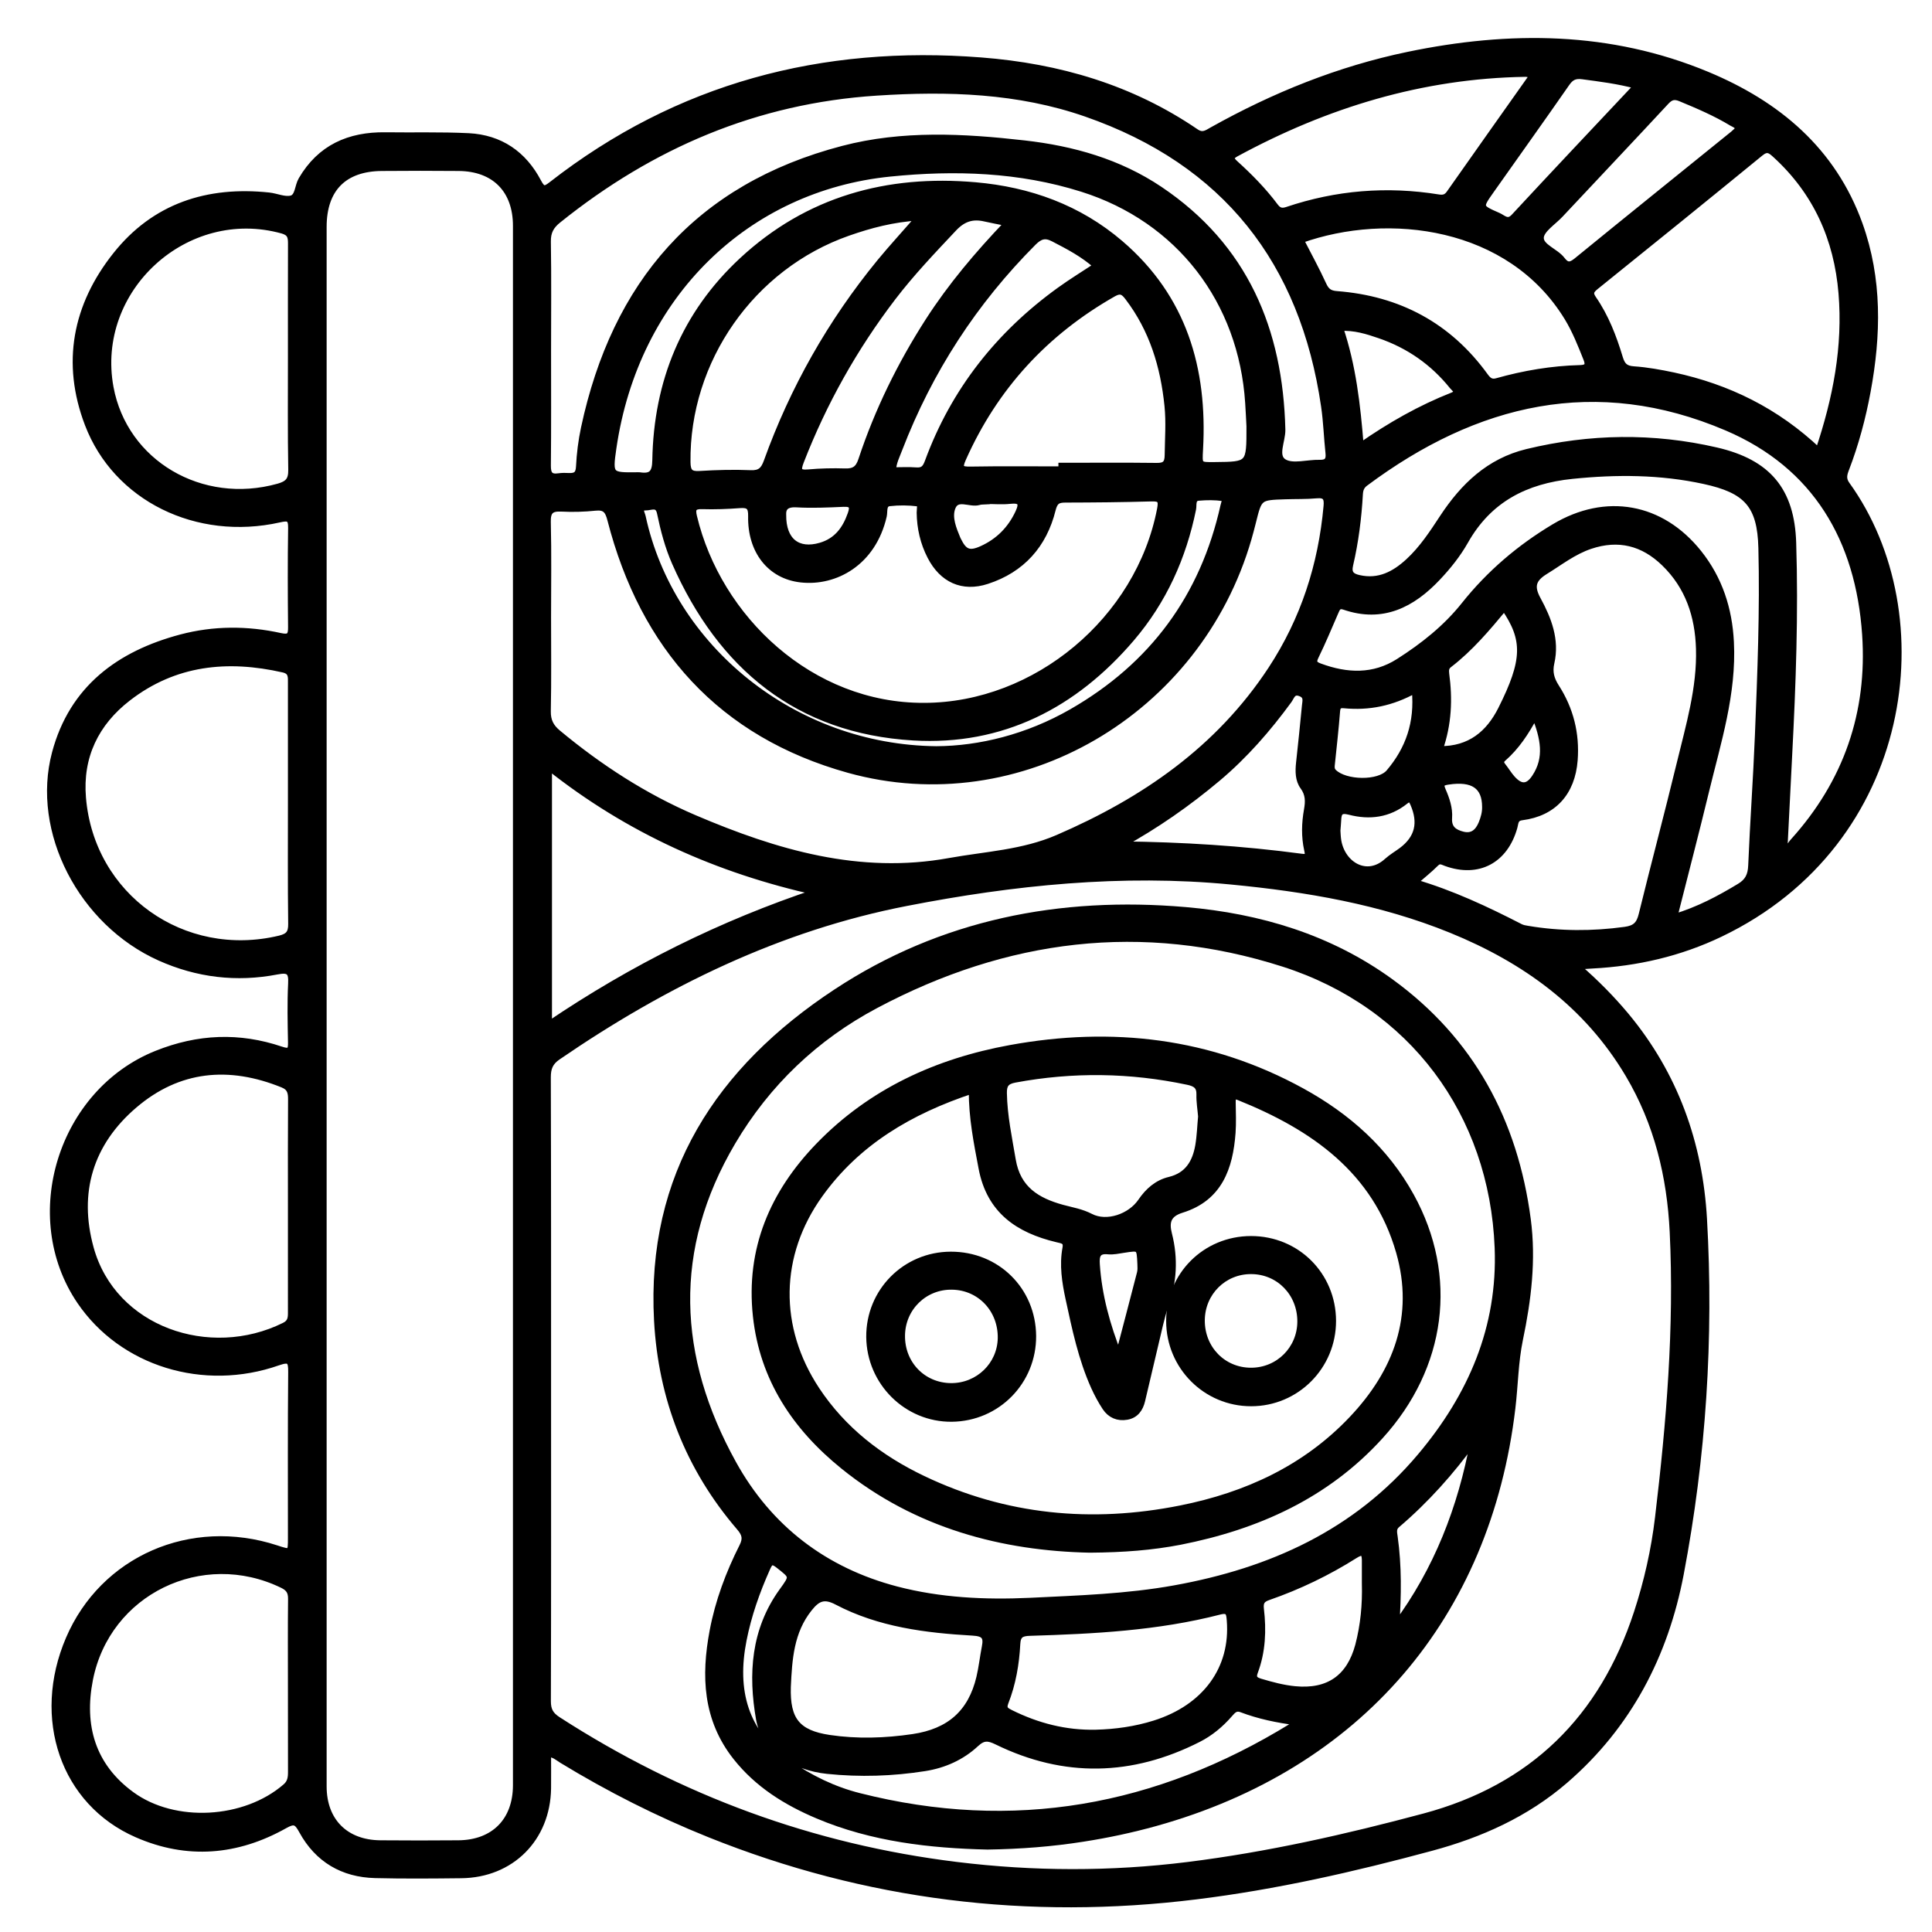<?xml version="1.0" encoding="utf-8"?>
<!-- Generator: Adobe Illustrator 23.0.0, SVG Export Plug-In . SVG Version: 6.00 Build 0)  -->
<svg version="1.0" xmlns="http://www.w3.org/2000/svg" xmlns:xlink="http://www.w3.org/1999/xlink" x="0px" y="0px"
	 viewBox="0 0 3000 3000" style="enable-background:new 0 0 3000 3000;" xml:space="preserve">
<style type="text/css">
	.st0{stroke:#000000;stroke-width:10;stroke-miterlimit:10;}
</style>
<g id="Layer_1">
</g>
<g id="Layer_2">
	<g>
		<path class="st0" d="M2451.8,1503.1c26.1,22.7,50.6,47.4,72.9,74.1c76.1,91.5,114.2,198.3,120.9,315.5
			c10.6,185.1-1.5,369.4-36.1,551.4c-23.9,125.5-80.7,235.2-179.2,320.3c-60.5,52.3-131.5,84.1-207.6,104.6
			c-120.3,32.5-241.8,60.2-365.7,75.4c-260,32.1-512,1.5-755.6-96.4c-79.6-32-155.7-70.5-228.9-115.1c-6.1-3.7-11.5-9.3-21.8-9.9
			c0,18.2,0.2,36.1,0,54c-1.1,77.6-56.9,133.7-134.5,134.5c-44.5,0.5-89,0.9-133.5-0.2c-50.5-1.2-89.4-24.3-113.6-68.6
			c-8-14.7-12.4-16.6-27.3-8.2c-73.8,41.4-151,48-229.1,13.8C98.9,2798.7,54.3,2668.2,107.1,2545
			c53.2-124.1,189.6-183.7,321.5-140.7c23.5,7.7,23.5,7.7,23.5-16.9c0-85.6-0.4-171.3,0.4-256.9c0.2-17.9-2.9-21.4-20.8-15.2
			c-115.6,40.6-242,1.2-307.2-94.6c-89.7-132-29.2-325.1,118.8-384.3c64.4-25.8,128.1-28.4,193.1-6.4c13.9,4.7,16.1,0.9,15.8-11.8
			c-0.6-30.3-1.3-60.7,0.2-91c1-18.6-3.9-22.6-22.4-19c-62.6,12.1-123.5,4.8-181.8-21.3C127,1432.6,53.2,1291.1,85.7,1169.3
			c26.7-100,99.4-153.7,195.4-179.2c50.9-13.5,102.7-13.5,154.1-2.2c14.5,3.2,17.3-0.9,17.1-14.3c-0.5-51.2-0.7-102.5,0.1-153.7
			c0.2-15.8-4.5-16.8-18.8-13.6c-127.7,28.6-253.2-33-297-147.9c-36.2-94.8-18.9-183.8,43.3-262.1c60.3-76,142.6-102.4,237.6-92.4
			c12,1.3,25.1,7.6,35.5,4.5c10.2-3.1,9.5-19.2,15.2-29c29.2-50.1,74.1-69.7,130.2-69c43.1,0.6,86.2-0.7,129.2,1.4
			c49,2.5,85.3,27.5,108,70.7c6.7,12.8,10.6,12.5,21,4.3C1053.1,133.6,1276.9,75,1523.5,94.2c120.6,9.4,232.9,42.2,333.4,110.8
			c10.7,7.3,17.4,1.7,25.5-2.8c95.8-53.6,196.6-94.4,304.4-116.8c157.5-32.7,313.2-31.9,463.9,30.8
			c109.3,45.5,195.2,117.2,236.6,232.2c30.5,84.9,28.6,172,12.4,259.4c-7.6,41.1-18.4,81.4-33.4,120.5c-3.1,8.1-5.2,15.3,1.2,24.2
			c145.8,201.9,100.3,555.3-196.3,697.4c-62.8,30.1-129.4,45.4-198.8,49c-6,0.3-12.1,0.8-18.1,1.3
			C2453.9,1500.2,2453.5,1501,2451.8,1503.1z M502.2,1560.1c0,404.6,0,809.2,0,1213.8c0,53.9,34,88.2,88.3,88.7
			c40.5,0.4,80.9,0.3,121.4,0c55.1-0.5,89.5-35.1,89.6-90.4c0.1-807.2,0.1-1614.4,0-2421.6c0-55.8-33.5-89.6-89.1-90.1
			c-39.8-0.4-79.6-0.3-119.4,0c-59,0.4-90.8,32.7-90.8,91.8C502.2,754.9,502.2,1157.5,502.2,1560.1z M850.7,2156.2
			c0,161.8,0.2,323.7-0.3,485.5c0,13.7,4.1,21.4,15.9,29c189.3,122.2,395.2,198,619,225.5c119.8,14.7,239.4,15,359,0.1
			c124.5-15.5,246.5-43.1,367.5-75.5c167.8-45,276.5-152.3,330.3-316.6c15.7-48.1,26.8-97.2,32.8-147.6
			c17.6-147.4,30-295.1,22.8-443.7c-4.2-86.4-24.1-169-68.9-244.5c-64.4-108.6-160.9-178-275.3-224.6
			c-109.4-44.5-224.4-64-341.6-75.3c-170.2-16.4-338.4,1-504.3,33.3C1210,1440.1,1031.7,1527.4,866,1641
			c-12.1,8.3-15.7,17.5-15.7,31.7C850.8,1833.9,850.7,1995,850.7,2156.2z M850.7,958.5c0,48.5,0.6,97.1-0.4,145.6
			c-0.3,15.1,4.7,24.9,16.1,34.3c64.7,53.7,134.5,99,211.9,132.1c126.6,54,256,92.2,396,66.8c56.5-10.2,114-12.6,168.3-36.1
			c134-57.9,249.9-137.8,331.3-261.6c50.6-77,78.1-162,86.3-253.6c1.2-13-1.8-18.5-16-17.2c-16.1,1.5-32.3,0.9-48.5,1.5
			c-40.8,1.3-40.8,1.4-50.5,40.6c-2.1,8.5-4.4,17-6.8,25.4c-78,269.4-355.4,432.6-620.5,358.9c-198-55.1-318.8-190.2-369.8-388.2
			c-3.7-14.5-8.3-20.6-23.7-19c-17.4,1.8-35.1,2.3-52.5,1.4c-16.3-0.8-22.1,4.1-21.6,21.4C851.5,860,850.7,909.3,850.7,958.5z
			 M850.7,545.1c0,59.3,0.3,118.7-0.3,178c-0.1,13.2,3.7,18.8,17.2,16.8c5.3-0.8,10.8-0.6,16.2-0.4c10.2,0.3,15-2.8,15.6-14.7
			c1-20.1,3.5-40.3,7.7-60c47.9-224.1,176.5-374.5,401.8-433.4c92.5-24.2,187.1-19.1,281.4-8.4c75.4,8.5,147.1,28.8,210.4,71.3
			c132.1,88.7,186.5,218,190.2,372.9c0.4,17.4-12.8,41.2,2.8,50.5c13.8,8.2,36.6,0.8,55.4,1.3c11.8,0.3,15.3-4.4,14.1-15.6
			c-2.6-24.1-3.3-48.5-6.8-72.4c-32.7-225.1-153.7-379.5-369.8-454.7c-105.4-36.7-214.8-40-325.5-32.8
			c-186.8,12.1-349.6,81.8-494.3,198c-11.5,9.2-16.7,18.5-16.4,33.8C851.3,431.8,850.7,488.5,850.7,545.1z M1435.4,1096.4
			c173.6-0.4,333.4-134.2,366.3-305.9c2.7-14.1-0.1-17.3-13.9-16.9c-44.5,1.3-88.9,1.7-133.4,1.8c-11.8,0-16.8,2.7-20.1,15.8
			c-13.6,54.9-47.7,93.1-101.8,110.7c-38,12.4-69.2-2.2-87.6-37.9c-11-21.3-16.2-44.1-16.5-68.1c-0.1-5.1,2.5-13.9-3-14.6
			c-14.6-1.8-29.6-2-44.2-0.3c-10.5,1.3-7.6,12.7-9.2,20.1c-16.8,73-75.6,104.2-128.3,98.3c-47.9-5.3-78.1-44.4-77-97.8
			c0.3-14.8-4-18.6-17.9-17.6c-19.5,1.5-39.1,2.2-58.6,1.6c-13.7-0.4-15.8,4.6-12.9,16.6C1114.9,960,1258.5,1097.4,1435.4,1096.4z
			 M2196,1370.1c58.7,17.2,112.1,42.4,164.7,69.4c3.5,1.8,7.7,2.5,11.6,3.1c50.2,8.5,100.3,8.5,150.9,1.6
			c16.3-2.2,22.6-8.7,26.3-23.9c19.2-78.3,40-156.1,59-234.4c14.2-58.8,31.8-117.1,30-178.6c-1.5-51-16.6-96.7-54.1-133
			c-32.9-31.9-71.2-41.6-115.2-26.8c-25.9,8.7-47.1,25.5-70,39.6c-19.3,11.9-22.6,23.7-11.6,43.8c16.5,30.3,29.2,62.6,21,98.4
			c-3.3,14.4-0.1,25.6,7.6,37.6c22.2,34.5,31.7,72.4,28.6,113.4c-3.9,50.4-32.5,82.1-81.5,88.4c-11,1.4-10.1,8.8-12,15.5
			c-14.4,51.7-56,73.8-105.8,55.8c-5.8-2.1-10.1-5.4-16.1,0.6C2219.5,1350.5,2208.5,1359.2,2196,1370.1z M452.1,1248.7
			c0-62.6,0-125.3,0-187.9c0-9.5,1.1-18.5-12-21.5c-87-19.8-169.1-11.5-241.5,44.5c-50.2,38.8-75.5,91.1-70.1,155.1
			c12.8,153.4,155.7,254.9,306,218.8c13.6-3.3,18.2-8.9,18-23.1C451.7,1372.6,452.1,1310.7,452.1,1248.7z M452.1,1871.3
			c0-54.5-0.2-109.1,0.2-163.6c0.1-10.9-1.2-19-13.2-23.8c-83.3-33.8-162.1-26.6-230.8,32.2c-68.5,58.6-91.8,135.3-67.7,222.4
			c35,126.5,184.8,177.8,301.1,120.1c10.2-5,10.5-12.5,10.4-21.5C452.1,1981.7,452.1,1926.5,452.1,1871.3z M2823.8,700.4
			c27.6-81.9,42.9-162.1,36-245.3c-7-84.5-39.5-157.2-102.9-215c-7.6-6.9-12.8-11.2-23.3-2.6c-84.9,69.5-170.2,138.4-255.6,207.2
			c-7.4,6-10.5,10.1-4.1,19.3c19.3,27.9,31.4,59.5,41.1,91.7c3.6,11.9,8.4,17.2,21.7,18.1c20.7,1.4,41.4,5.2,61.8,9.5
			C2683,601.5,2758.3,638.2,2823.8,700.4z M2770.7,1314.7c2,0.9,3.9,1.8,5.9,2.8c2.8-3.8,5.2-7.8,8.4-11.2
			c82.4-91.3,119.8-199.3,111.5-321.1c-10-147.1-76.7-262.4-215.1-321.4c-202.9-86.5-389.6-42-561.6,86.3
			c-6.2,4.6-8.1,10.1-8.5,17.1c-2.1,37-6.7,73.7-15.1,109.8c-3.2,13.6,2.4,18.3,14,20.9c31,7,55.3-5.9,77-25.9
			c21.5-19.8,37.4-44.2,53.3-68.4c32.1-48.7,71.9-87.1,130.7-101.4c97.8-23.7,195.8-25.1,293.7-2.5
			c80.7,18.6,116.6,62.2,119.2,142.9c3.5,109.9-0.5,219.6-6.2,329.4C2775.4,1219.6,2773.1,1267.1,2770.7,1314.7z M452.1,2618.2
			c0-45.1-0.3-90.2,0.2-135.4c0.1-10.9-3.4-16.8-13.5-21.7c-125.5-61-272.8,10.5-299.5,146.9c-14,71.6,3.6,134.2,64.8,178.9
			c66.9,48.9,176.3,42.4,239.4-12.2c7.8-6.7,8.7-14.3,8.7-23.3C452.1,2707.1,452.1,2662.6,452.1,2618.2z M452.1,555.9
			c0-59.3-0.1-118.6,0.1-177.9c0-10.4-1.3-16.8-13.7-20.3c-149.8-41.6-295.3,91.1-267.2,244C193,719.1,312.6,789.4,432.3,755.9
			c14.9-4.2,20.5-10.2,20.3-26.1C451.6,671.8,452.1,613.9,452.1,555.9z M2599.4,1424.5c38.9-11.8,70.6-28.9,101.8-47.7
			c13.1-7.8,17.8-17.5,18.4-32.7c2.8-67.3,7.7-134.6,10.4-201.9c3.9-97,7.8-194,5.4-291.1c-1.6-67.1-23.2-90.2-89.1-104.5
			c-68-14.8-136.1-15-204.9-8c-72.4,7.4-129.7,36.5-166.5,101.9c-11.5,20.3-26.6,39.2-42.7,56.2c-39.4,41.8-85.5,65.6-144.7,45.2
			c-9.5-3.3-11.5,2.6-14.3,9c-9.9,22.8-19.5,45.9-30.4,68.2c-4.7,9.5-2.2,12.7,6.7,16c42,15.5,83.4,17.2,122.3-7.5
			c38.2-24.3,73.6-52.3,102.1-88.1c39.1-49.1,86.1-89.1,139.8-121.2c80-47.7,165.8-32.3,223.8,40.3c32.2,40.3,47.3,87,49.9,138.3
			c4.1,80.2-20.2,155.7-38.7,232.1C2633.2,1293.1,2616.5,1356.7,2599.4,1424.5z M852.1,1190.8c0,134.7,0,265.6,0,400.2
			c130.9-88.6,268.5-156.9,415.7-205.9C1115.1,1351.1,976.7,1289.7,852.1,1190.8z M1940.5,662.1c-0.5-9.6-1.1-23.1-2-36.6
			c-10.2-158.1-107.3-285.1-258.2-332.6c-97.1-30.6-197.5-33.9-298.2-23.7c-221.8,22.3-395.3,187.7-430,426.8
			c-6.2,42.8-4.9,42.9,38.7,42.3c0.7,0,1.4-0.1,2,0c18.6,2.9,24.8-3.4,25.1-23.6c2.1-121.6,45.1-227,134.6-310.1
			c101.9-94.6,225.4-128.6,362-116.6c83.7,7.3,160.6,34.9,225.2,90.3c98.1,84.1,130.3,194.3,123.4,319.2c-1.4,25.3-1.9,25.3,23.2,25
			C1940.6,722,1940.6,722,1940.5,662.1z M1648.5,729.2c0-1.9,0-3.7,0-5.6c49.2,0,98.3-0.4,147.4,0.2c13,0.2,17.5-3.8,17.6-17.1
			c0.3-25.6,2.3-51.1-0.3-76.6c-6.2-61.4-23.5-118.5-61.5-168.4c-6.6-8.7-11.5-12.4-22.8-6c-105.9,60.1-184.2,145.1-233.8,256.5
			c-6.6,14.8-3.5,17.6,11.9,17.3C1554.3,728.7,1601.4,729.2,1648.5,729.2z M2019.5,372.7c11.9,23.3,24.6,46.2,35.4,69.9
			c4.6,10,10,13.6,20.8,14.4c96,7.4,173.6,48.7,230.4,127.2c4.8,6.6,9.4,10.5,18.3,8c42.2-11.9,85.3-19.2,129.2-20.3
			c11.5-0.3,14.1-4.6,10-14.9c-8.7-21.8-17.3-43.7-29.6-63.9C2344.8,347.2,2156,323.9,2019.5,372.7z M2380.8,116.2
			c-6.3-1-9.5-2-12.6-1.9c-160.3,2.6-308.8,48-448.9,124c-9.9,5.4-8.6,9.1-1.3,15.8c22.5,20.4,43.8,42,62,66.4
			c5.4,7.2,10.5,8.4,18.7,5.7c76.7-25.9,155.1-32.2,234.9-19.3c7.6,1.2,12.5,0,17.1-6.5C2293.3,239.8,2336.1,179.4,2380.8,116.2z
			 M1427.3,337.3c-41.1,2.5-76,11.9-110.4,23.9c-149.8,52.4-251.6,198.2-249.7,356.5c0.2,15.4,4.8,19.6,19.7,18.6
			c26.2-1.6,52.5-2.3,78.7-1.2c14.9,0.6,20.5-5.1,25.3-18.4c40.7-113.1,99.2-216.3,175.3-309.3
			C1384.8,384.8,1404.8,363.1,1427.3,337.3z M1564.8,346.2c-14.4-2.9-24.9-4.8-35.3-7.2c-19.3-4.5-34,0.1-48.4,15.3
			c-32.8,34.9-65.8,69.4-94.9,107.5c-59.6,78.1-107.2,162.9-142.8,254.5c-5.4,13.8-4.3,19.1,12.1,17.6c18.8-1.7,37.7-2.1,56.6-1.5
			c14.1,0.4,21-3.9,25.7-18.3c25.3-76.4,60.6-148.2,104.1-215.9C1476.7,444.2,1517.8,395.5,1564.8,346.2z M1741.1,1311.5
			c94,1,187.2,6.8,280,19.2c10.9,1.5,10.8-2.7,9-11c-4.6-20.6-4-41.5-0.3-62.2c2.3-13,2.5-24.3-6.1-36.1
			c-7.6-10.3-7.6-23.8-6.2-36.8c3.3-29.4,6.2-58.9,9.1-88.4c0.7-7.7,3.7-15.8-7.5-20c-11.9-4.4-13.8,5.5-18,11.3
			c-32.3,44.2-68.1,85.3-110.1,120.7C1844.5,1247.3,1795,1281.9,1741.1,1311.5z M1453.9,1163.7c67.1-0.3,141.7-18.5,210.3-57.9
			c125.5-72,204.4-178.8,235.9-320.3c0.9-4.2,4.5-11.6-0.8-12.4c-12.5-1.8-25.5-1.7-38.1-0.6c-10.6,0.9-7.6,11.5-8.9,17.9
			c-15.2,74.8-45.6,142.3-95.2,200.5c-88.8,104.1-201.4,162-338.8,153.9c-179.2-10.6-298.7-109.8-370-271.2
			c-10.9-24.7-17.7-50.9-23.2-77.3c-3.3-15.5-14.7-8.5-22.5-8.7c-12.4-0.2-6.2,9.3-5,14.6
			C1041.8,1006.5,1232.6,1161.5,1453.9,1163.7z M2699.7,200.4c-1.5-6.3-6.6-7.4-10.3-9.6c-25.4-15.4-52.6-27-79.9-38.3
			c-9.4-3.9-15.4-2.5-22.5,5.2c-54.5,58.7-109.6,116.9-164.4,175.4c-11,11.8-29.9,23.5-30.4,35.9c-0.6,14.5,23.1,21.3,33.2,34.5
			c7.3,9.6,13.1,9.6,22.8,1.7c80.8-66,162.1-131.3,243.1-196.9C2694.4,205.8,2697.1,202.9,2699.7,200.4z M1386.2,730.6
			c12.5,0,24.7-0.7,36.7,0.2c10.9,0.8,14.6-4.3,18.1-13.8c40.4-110,110-197.9,204.6-266.2c18.3-13.2,37.7-25.1,57.3-38
			c-20.6-18.4-43.7-30.4-67.1-42.5c-12.9-6.7-21-4.1-31.2,6c-92.1,92.3-161.5,199.2-208.3,320.8
			C1392.4,707.6,1386.9,717.7,1386.2,730.6z M2542.1,133.1c-30.1-8.1-57.4-11.3-84.7-15c-11.8-1.6-18.3,1.6-24.9,11.2
			c-38.7,55.7-78.2,110.9-117.3,166.3c-18.6,26.3-18.7,26.6,11.1,39.6c7.7,3.3,14.7,12.4,24.7,1.7
			C2413.5,269.5,2476.7,202.6,2542.1,133.1z M2112.6,692.7c47-32.7,93.1-58.7,142.7-78.3c12.6-5,3.3-10.8,0.1-14.8
			c-29.9-37.2-67.6-63.5-112.6-79c-19.5-6.7-39.4-13.1-62.2-11.7C2100.6,568.1,2107.4,628.3,2112.6,692.7z M2235.4,1163.6
			c47.6,0.6,76.8-24.7,95.6-61.9c38.5-76.5,38.9-108.9,4.8-158.3c-26.4,31.8-52.9,63.3-85.7,88.5c-5,3.8-5.5,8.2-4.8,14.2
			C2250.6,1085.2,2249.3,1123.9,2235.4,1163.6z M2197.2,1071.3c-36.2,20.2-72,27.1-109.8,23.5c-7.1-0.7-10.8,0.8-11.5,9.3
			c-2.2,28.2-5.4,56.2-8.3,84.3c-0.4,4.1,0,7.7,3.4,10.9c18.1,17.6,70.3,18.6,86,0.2C2187.5,1163.7,2202.1,1122.2,2197.2,1071.3z
			 M2076.4,1289.8c0.3,3.9,0.4,10,1.4,16c6.5,37.4,44.7,60.2,76.1,31.6c6.9-6.3,15.3-11.1,22.8-16.7c25.4-19.1,31-43.1,18.1-72.7
			c-3.3-7.6-6-9.5-12.8-4c-25.8,20.6-55.5,24.3-86.1,16.3c-14.7-3.8-17.8,1-18.3,13.3C2077.4,1278.2,2076.9,1282.9,2076.4,1289.8z
			 M1532,777.6c0,0.2,0,0.4,0,0.7c-4,0.3-8.2-0.2-12,1c-13.9,4.2-34.5-10.4-41.5,9.2c-5.6,15.4,1.7,33,8.2,48.6
			c0.3,0.6,0.6,1.2,0.9,1.8c9.2,18.9,17.6,22.5,36.9,13.8c26-11.7,45-30.8,57.1-56.9c7.1-15.3,3.1-20.2-13.5-18.4
			C1556.3,778.7,1544.1,777.6,1532,777.6z M1215.8,799.4c-0.4,40.9,23.1,58.6,58.5,48.2c25-7.3,38.5-25.4,46.8-49
			c4.3-12,2.6-17.3-11.7-16.6c-24.2,1.1-48.6,2.2-72.7,0.8C1219.9,781.9,1215.2,789.1,1215.8,799.4z M2306.4,1253
			c0-32.7-19.4-45.6-57.9-39.6c-9.7,1.5-12.9,3.7-8.5,13.8c5.9,13.5,10.9,28,9.8,42.8c-1.2,16.8,8.5,23,21.6,26.3
			c15.2,3.8,24.1-4.6,29.5-17.8C2304.2,1270.3,2306.6,1261.9,2306.4,1253z M2383.3,1111c-14.2,26.7-29,48.7-49.3,66.5
			c-4.5,4-4.2,7.6-0.6,12c5,6.3,9.1,13.3,14.4,19.3c13.2,14.9,24.7,14.9,35.6-1.5C2403.8,1176.8,2397.1,1145.6,2383.3,1111z"/>
		<path class="st0" d="M1533.3,2867c-88.1-2.1-178.3-11.9-263.6-48c-48.9-20.7-93.1-48.1-126.7-90.6c-46.7-59-49.3-126-36.1-195.9
			c8.7-46,25-89.5,46-131.1c6.2-12.3,4.2-19.7-4.6-29.9c-79.2-92.2-121.1-200.3-127.7-320.8c-12.3-226.3,96.4-390.4,277.6-509.9
			c163.9-108.1,348-144.1,542.6-127.3c115.4,10,223.9,42.5,318.5,111.2c125.3,91,192.6,216.6,212.7,368.9
			c8.3,63,0.7,124.6-12.2,186.4c-7.2,34.7-7.5,70.9-11.7,106.3c-38.3,323.6-238.7,556.5-553.9,644.3c-37,10.3-74.5,18.3-112.5,24.2
			C1633.5,2862.4,1585.2,2866.2,1533.3,2867z M1599,2486.1c75.4-3.7,150.9-6,225.4-19.5c149.3-27,281.3-86.3,381.4-205.2
			c78.9-93.7,124.9-200,120.1-323.8c-8.1-209.1-133.8-377.7-332.9-441.4c-219.5-70.2-431.2-42.7-633.2,64.6
			c-93.6,49.7-168.5,121-222.5,212.4c-98.2,166.3-90.3,334.2,1.2,499.5c55.7,100.6,141.9,166.5,253.7,195.7
			C1459.8,2486,1529.2,2489.3,1599,2486.1z M2013.6,2674.1c-30.8-4-58.8-9.9-85.7-20.1c-9.1-3.5-13.5,1.7-18.6,7.5
			c-13.8,15.9-29.9,29.4-48.7,38.9c-103.4,52.5-207.8,55-312.4,3.9c-13.3-6.5-21.2-7.5-32.9,3.4c-22.1,20.6-49.5,32.8-79.3,37.5
			c-50.1,7.9-100.7,9.5-151.1,4.3c-53.6-5.4-98.3-36.4-105.9-79.8c-12.3-69.9-8-138.5,35.8-199c17-23.5,16.6-22.7-6-40.5
			c-10.9-8.6-13.8-4.1-18,5.4c-16,35.8-28.9,72.5-36.5,111c-15.4,78.1,1.5,144.5,70.3,191.8c33.6,23.1,70.1,40.9,109.4,50.8
			c239.5,60.7,462.9,20.2,672-108.4C2008.2,2679.6,2009.9,2677.6,2013.6,2674.1z M1223,2619.5c-1.5,51,14.6,72,64.8,79.5
			c43.2,6.4,86.7,5,130-1.4c56.6-8.4,90.3-37.9,103.3-92.8c3.7-15.7,5.4-31.8,8.5-47.6c3.2-16-1.4-21.4-19.1-22.4
			c-72.8-4.2-145.1-13.2-210.8-47.7c-20.3-10.7-30.8-5.3-43.3,10.4C1227.6,2533.5,1225,2576.3,1223,2619.5z M1701.4,2690.9
			c31.1-0.8,61.7-5.1,91.4-14.4c79.3-24.9,123.2-85.5,117.1-160.6c-0.9-10.6-1.4-17.5-16.2-13.7c-96.5,24.9-195.5,29.9-294.5,32.9
			c-13.3,0.4-19.2,3.4-19.9,17.6c-1.6,31-6.9,61.7-18.3,90.7c-4.1,10.5,1.2,13,8.1,16.5C1610.7,2680.6,1654.6,2691.9,1701.4,2690.9z
			 M2119.7,2459c0-12.1,0.1-24.2,0-36.4c-0.1-13.2-5.1-14.4-15.8-7.6c-42.3,26.7-87.1,48.3-134.3,64.7c-9.8,3.4-13.3,7.6-12,18.8
			c3.9,33,2.6,66-9.3,97.6c-3.8,10.1,0.8,13,9,15.5c17.4,5.2,35,9.9,53.2,11.7c52.3,5.1,85.4-17.9,98.9-68.4
			C2117.6,2523.5,2120.6,2491.5,2119.7,2459z M2288.2,2237.1c-34.7,48.1-74,92.1-119.2,130.6c-6.4,5.5-4.6,12.3-3.7,18.7
			c6.4,45.5,5.7,91.1,2.6,137.3C2231.3,2438.3,2268.8,2341.9,2288.2,2237.1z"/>
		<path class="st0" d="M1692.3,2406c-134.8-2.8-268.5-37.3-382.5-129.4c-74.4-60.1-125.2-135.6-135.7-233.1
			c-11.2-103.7,26.2-190.7,97.1-264.1c81.6-84.4,183.8-130.9,297.7-151.7c157.9-28.8,309.9-11.4,452.3,66.7
			c71.1,39,130.3,91.4,169.8,163.2c68.3,124.1,50.1,264.6-47.9,372.4c-83.7,92.1-191,140.2-310.9,163.8
			C1789,2402.1,1745.3,2405.6,1692.3,2406z M1509.3,1693.2c-96.4,32-178.3,80.2-236.7,161.8c-67.1,93.8-68.5,206.5-4.9,303
			c41.3,62.5,98.6,106.6,165.4,138.5c128,61.1,262.2,73.7,400.3,46.1c101.9-20.3,193.7-62.4,266.2-139
			c69.4-73.3,101.7-160,73.2-259.6c-36.3-126.7-133.5-194.1-249.2-240.6c-9.3-3.7-9.9,1.7-9.8,8.9c0.2,15.5,0.9,31.1-0.2,46.5
			c-4,54.3-20.4,101.4-78.7,119.5c-21.5,6.7-24.9,19.1-20,38.2c9.6,37.6,7.5,74.7-5.6,111.2c-3.4,9.5-5.9,19.3-8.3,29.1
			c-9.4,39.3-18.4,78.6-27.8,117.9c-3,12.6-9.7,22.5-23.4,24.9c-13.9,2.5-25.6-2.6-33.3-14.2c-6.6-10-12.4-20.8-17.4-31.8
			c-19.8-43.9-29.5-90.8-39.6-137.4c-5.5-25.6-9.6-51.8-4.7-78.2c2.1-11.6-4.8-11.9-13.8-14.1c-59.6-14.3-104-44-116.5-110.1
			C1517.1,1774.7,1509.2,1736,1509.3,1693.2z M1865.4,1733.7c-1-12.1-2.9-22.9-2.6-33.6c0.5-13.7-6.2-18-18.6-20.6
			c-89.3-18.9-178.5-20.1-268.3-3.4c-13.9,2.6-17.6,8.5-17.4,21.3c0.6,35.2,8,69.4,13.8,103.9c7.7,45.4,38,63.6,77.2,74.4
			c14.7,4,29.5,6.3,43.8,13.7c25.3,13.2,62.1,0.4,78.5-23.7c10.9-16,25-28.7,44.3-33.3c28.5-6.9,40.4-27.4,44.9-53.6
			C1863.6,1763.5,1864,1747.9,1865.4,1733.7z M1737.1,2104.4c11.2-42.6,22.4-85.2,33.4-127.9c1.1-4.5,0.8-9.4,0.6-14.1
			c-1.2-26-1.2-25.9-26.3-22c-8,1.2-16.2,3.1-24.1,2.3c-16.8-1.8-18.8,7.4-17.9,20.5C1706,2011.8,1718.8,2058.1,1737.1,2104.4z"/>
		<path class="st0" d="M1815.8,2051.3c-0.1-71,55.8-126.9,126.8-127c71,0,126.9,55.8,127,126.8c0.1,70.5-56.6,127.5-126.8,127.5
			C1872.6,2178.7,1815.8,2121.7,1815.8,2051.3z M1865.8,2050.1c-0.3,44.2,33.3,78.7,76.8,78.7c42.7,0,76.7-33.9,76.9-76.6
			c0.2-44.2-33.5-78.8-76.9-78.8C1900,1973.3,1866.1,2007.2,1865.8,2050.1z"/>
		<path class="st0" d="M1476.3,1948.6c71.5-0.2,127.1,54.7,127.6,125.9c0.4,70.6-55.5,127.5-126,128.2
			c-69.7,0.7-127.1-56.3-127.8-126.6C1349.5,2005.6,1405.7,1948.8,1476.3,1948.6z M1400.3,2073.5c-0.7,44.4,32.8,79,76.7,79.2
			c42.2,0.1,76.5-33,77.3-74.7c0.8-44.6-32.3-79.7-75.9-80.4C1435.6,1996.8,1400.9,2030.5,1400.3,2073.5z"/>
	</g>
</g>
</svg>
